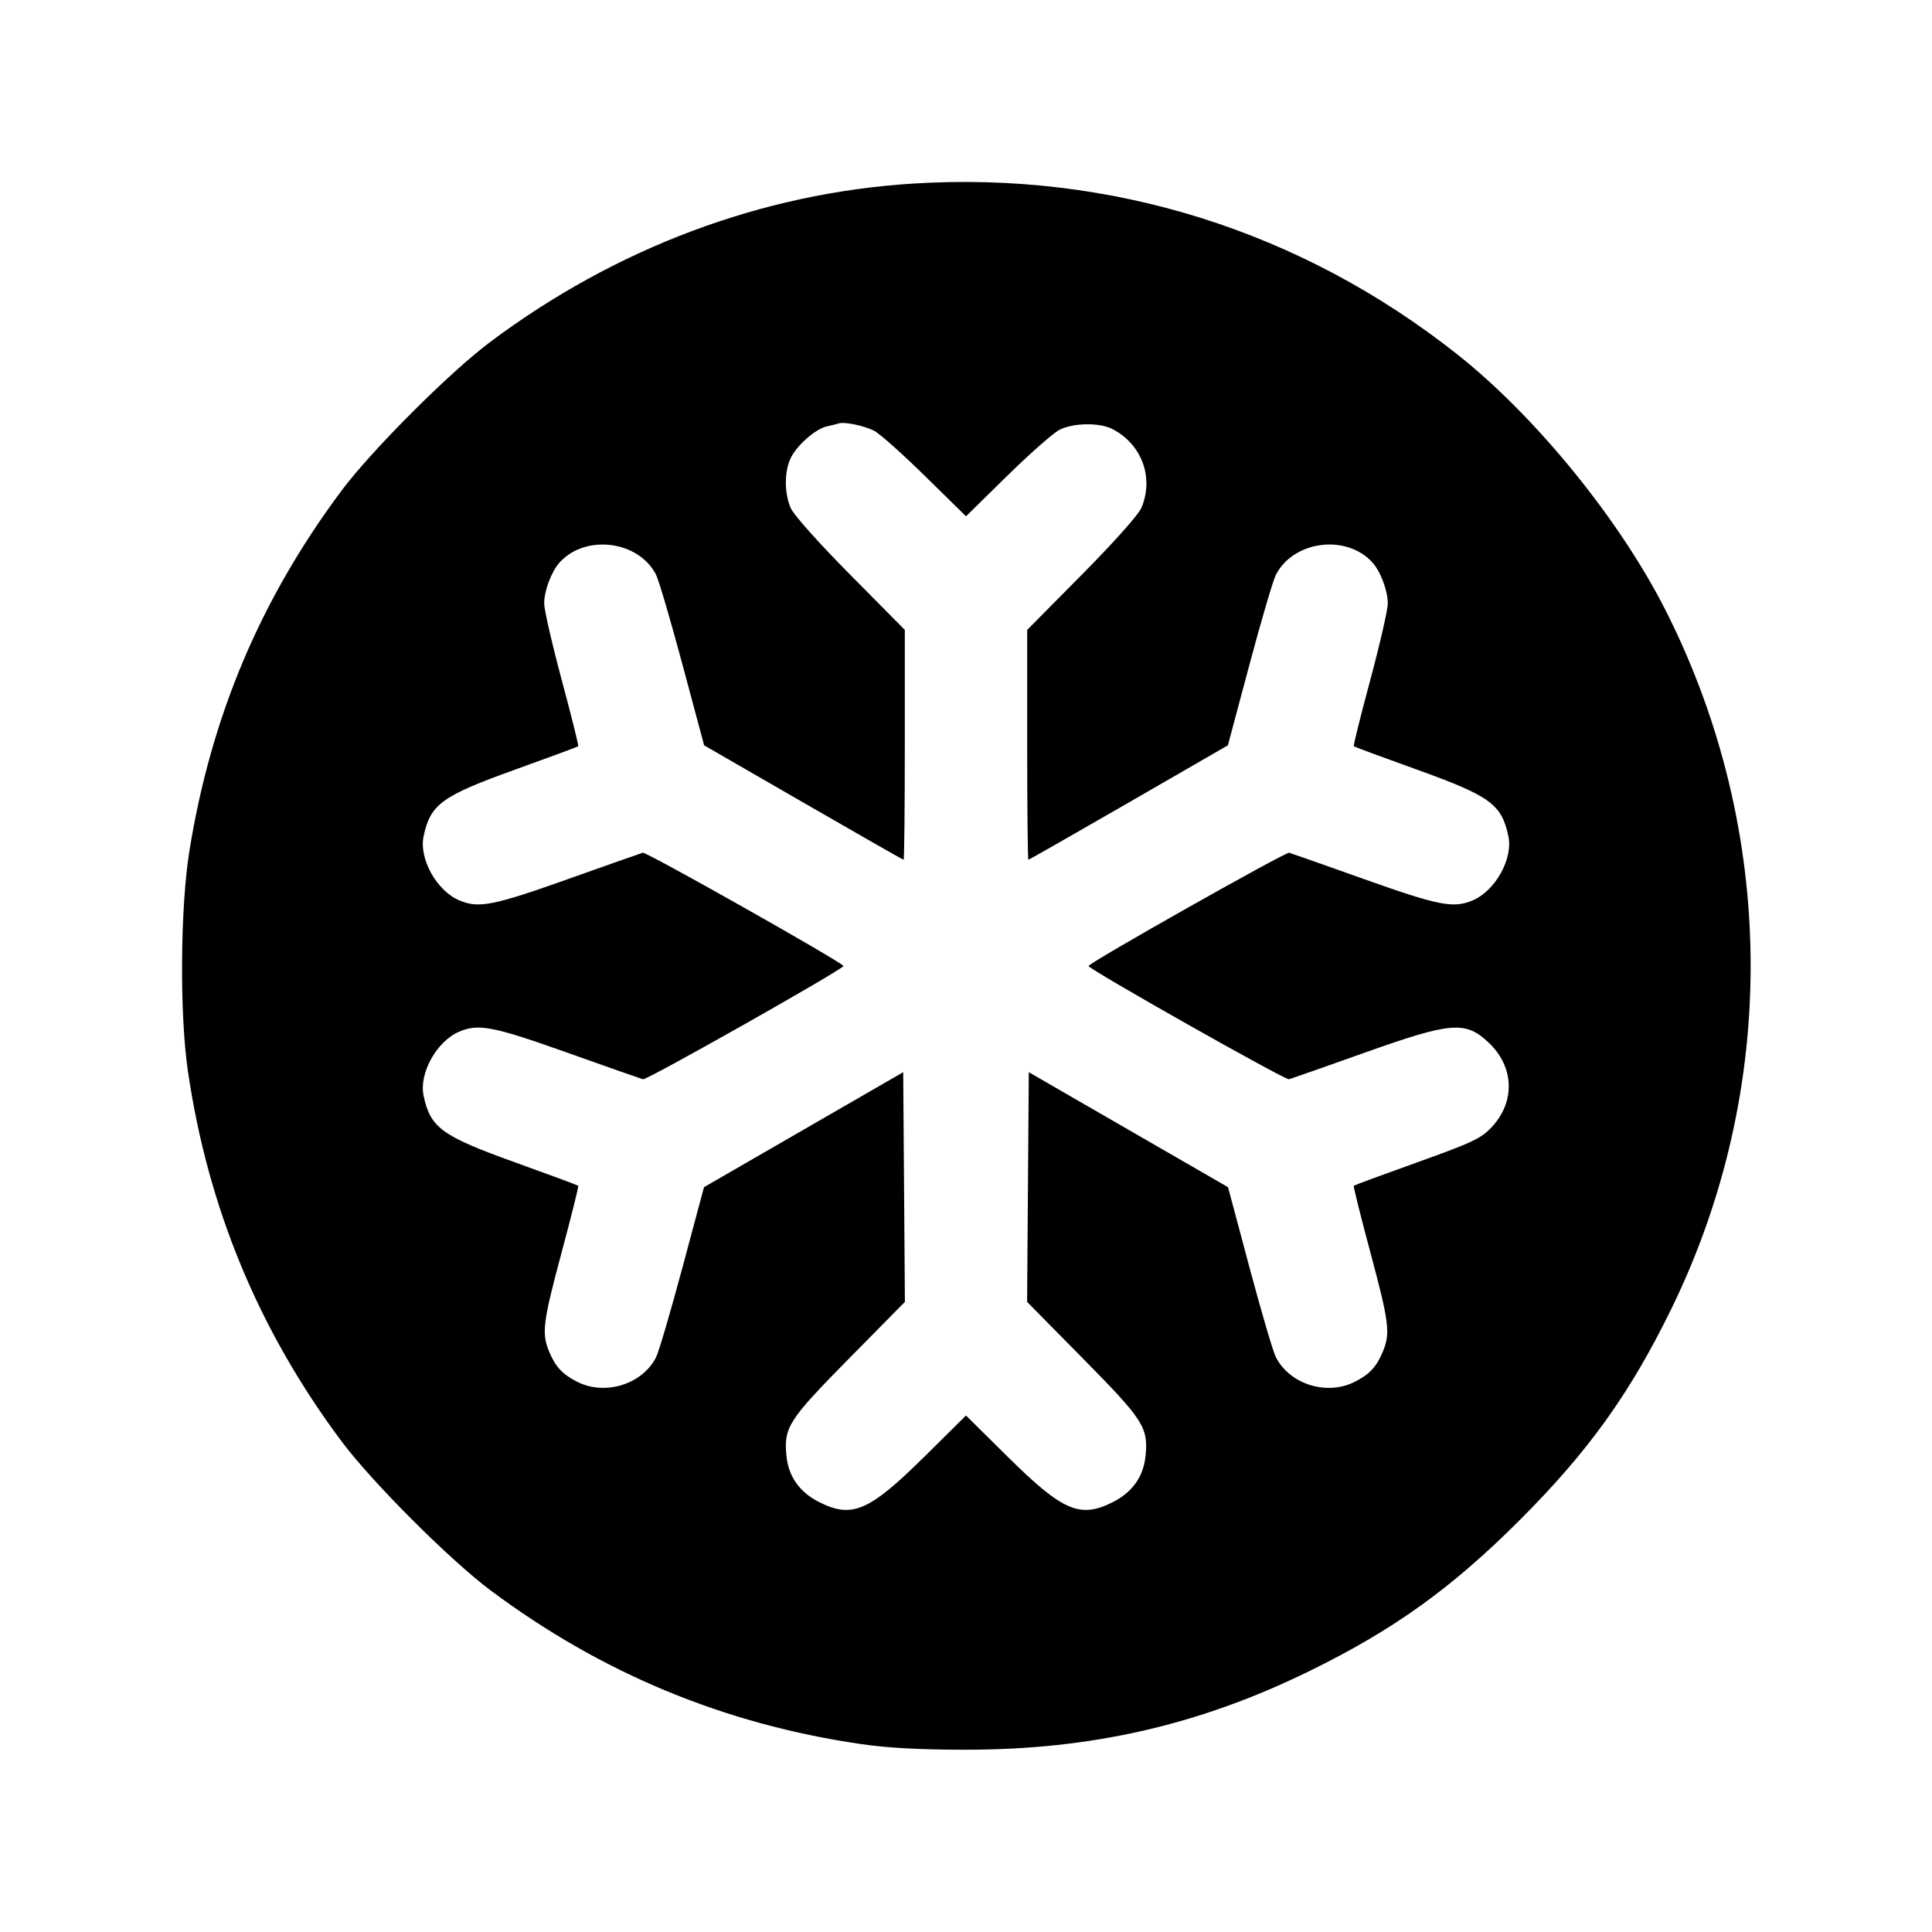 <svg fill="currentColor" viewBox="0 0 256 256" xmlns="http://www.w3.org/2000/svg"><path d="M120.960 24.326 C 100.935 25.586,81.587 32.844,64.891 45.360 C 59.554 49.360,49.234 59.686,45.276 64.986 C 34.512 79.399,27.973 94.882,25.095 112.768 C 23.886 120.283,23.787 134.307,24.890 141.867 C 27.542 160.046,34.293 176.318,45.279 191.014 C 49.299 196.392,59.608 206.701,64.986 210.721 C 79.686 221.710,96.000 228.476,114.133 231.105 C 117.683 231.620,121.936 231.847,128.000 231.847 C 144.598 231.847,158.874 228.583,173.440 221.458 C 184.661 215.968,192.320 210.472,201.396 201.396 C 210.475 192.317,215.974 184.654,221.456 173.440 C 235.707 144.287,235.458 110.173,220.780 81.026 C 214.698 68.950,203.517 55.194,193.067 46.931 C 172.349 30.550,147.221 22.673,120.960 24.326 M115.840 57.083 C 116.544 57.439,119.568 60.134,122.560 63.072 L 128.000 68.412 133.440 63.072 C 136.432 60.134,139.548 57.386,140.363 56.965 C 142.198 56.017,145.707 55.965,147.423 56.861 C 151.307 58.888,152.920 63.277,151.250 67.274 C 150.868 68.189,147.666 71.785,143.357 76.139 L 136.107 83.464 136.107 98.692 C 136.107 107.067,136.179 113.920,136.268 113.920 C 136.357 113.920,142.342 110.508,149.567 106.338 L 162.703 98.757 165.551 88.098 C 167.117 82.236,168.698 76.864,169.062 76.159 C 171.410 71.627,178.418 70.734,181.850 74.530 C 182.934 75.728,183.893 78.279,183.893 79.961 C 183.893 80.775,182.848 85.336,181.570 90.095 C 180.292 94.855,179.307 98.809,179.381 98.883 C 179.455 98.957,183.222 100.351,187.752 101.980 C 197.474 105.477,198.956 106.555,199.868 110.791 C 200.512 113.783,198.128 118.057,195.114 119.317 C 192.564 120.382,190.630 120.003,180.815 116.510 C 175.585 114.649,171.091 113.065,170.828 112.990 C 170.355 112.855,144.256 127.588,144.239 128.000 C 144.222 128.410,170.297 143.145,170.799 143.010 C 171.078 142.935,175.585 141.351,180.815 139.490 C 192.325 135.394,194.183 135.244,197.265 138.160 C 200.663 141.376,200.811 146.008,197.624 149.388 C 196.239 150.857,195.076 151.404,187.784 154.018 C 183.236 155.648,179.455 157.043,179.381 157.117 C 179.307 157.191,180.292 161.145,181.570 165.905 C 184.066 175.201,184.251 176.665,183.237 179.091 C 182.390 181.118,181.492 182.087,179.537 183.085 C 175.835 184.975,170.936 183.457,169.062 179.841 C 168.698 179.136,167.121 173.778,165.560 167.934 L 162.720 157.308 149.520 149.690 L 136.320 142.071 136.208 157.290 L 136.096 172.508 143.500 180.014 C 151.524 188.150,152.155 189.129,151.793 192.890 C 151.528 195.647,150.051 197.735,147.436 199.047 C 143.083 201.233,140.821 200.248,133.457 192.962 L 128.000 187.562 122.543 192.962 C 115.179 200.248,112.917 201.233,108.564 199.047 C 105.949 197.735,104.472 195.647,104.207 192.890 C 103.845 189.129,104.476 188.150,112.500 180.014 L 119.904 172.508 119.792 157.290 L 119.680 142.071 106.482 149.688 L 93.284 157.306 90.425 167.965 C 88.852 173.828,87.275 179.187,86.920 179.873 C 85.067 183.456,80.149 184.967,76.463 183.085 C 74.508 182.087,73.610 181.118,72.763 179.091 C 71.749 176.665,71.934 175.201,74.430 165.905 C 75.708 161.145,76.693 157.191,76.619 157.117 C 76.545 157.043,72.778 155.649,68.248 154.020 C 58.526 150.523,57.044 149.445,56.132 145.209 C 55.488 142.217,57.872 137.943,60.886 136.683 C 63.436 135.618,65.370 135.997,75.185 139.490 C 80.415 141.351,84.922 142.935,85.201 143.010 C 85.703 143.145,111.778 128.410,111.761 128.000 C 111.744 127.588,85.645 112.855,85.172 112.990 C 84.909 113.065,80.415 114.649,75.185 116.510 C 65.370 120.003,63.436 120.382,60.886 119.317 C 57.872 118.057,55.488 113.783,56.132 110.791 C 57.044 106.555,58.526 105.477,68.248 101.980 C 72.778 100.351,76.545 98.957,76.619 98.883 C 76.693 98.809,75.708 94.855,74.430 90.095 C 73.152 85.336,72.107 80.775,72.107 79.961 C 72.107 78.279,73.066 75.728,74.150 74.530 C 77.569 70.749,84.593 71.627,86.920 76.127 C 87.275 76.813,88.856 82.186,90.433 88.067 L 93.301 98.759 106.436 106.340 C 113.659 110.509,119.643 113.920,119.732 113.920 C 119.821 113.920,119.893 107.067,119.893 98.692 L 119.893 83.464 112.643 76.139 C 108.334 71.785,105.132 68.189,104.750 67.274 C 103.952 65.364,103.924 62.703,104.683 60.886 C 105.395 59.183,107.991 56.847,109.554 56.502 C 110.196 56.361,110.912 56.182,111.147 56.104 C 111.883 55.860,114.506 56.407,115.840 57.083 " stroke="none" fill-rule="evenodd"></path></svg>